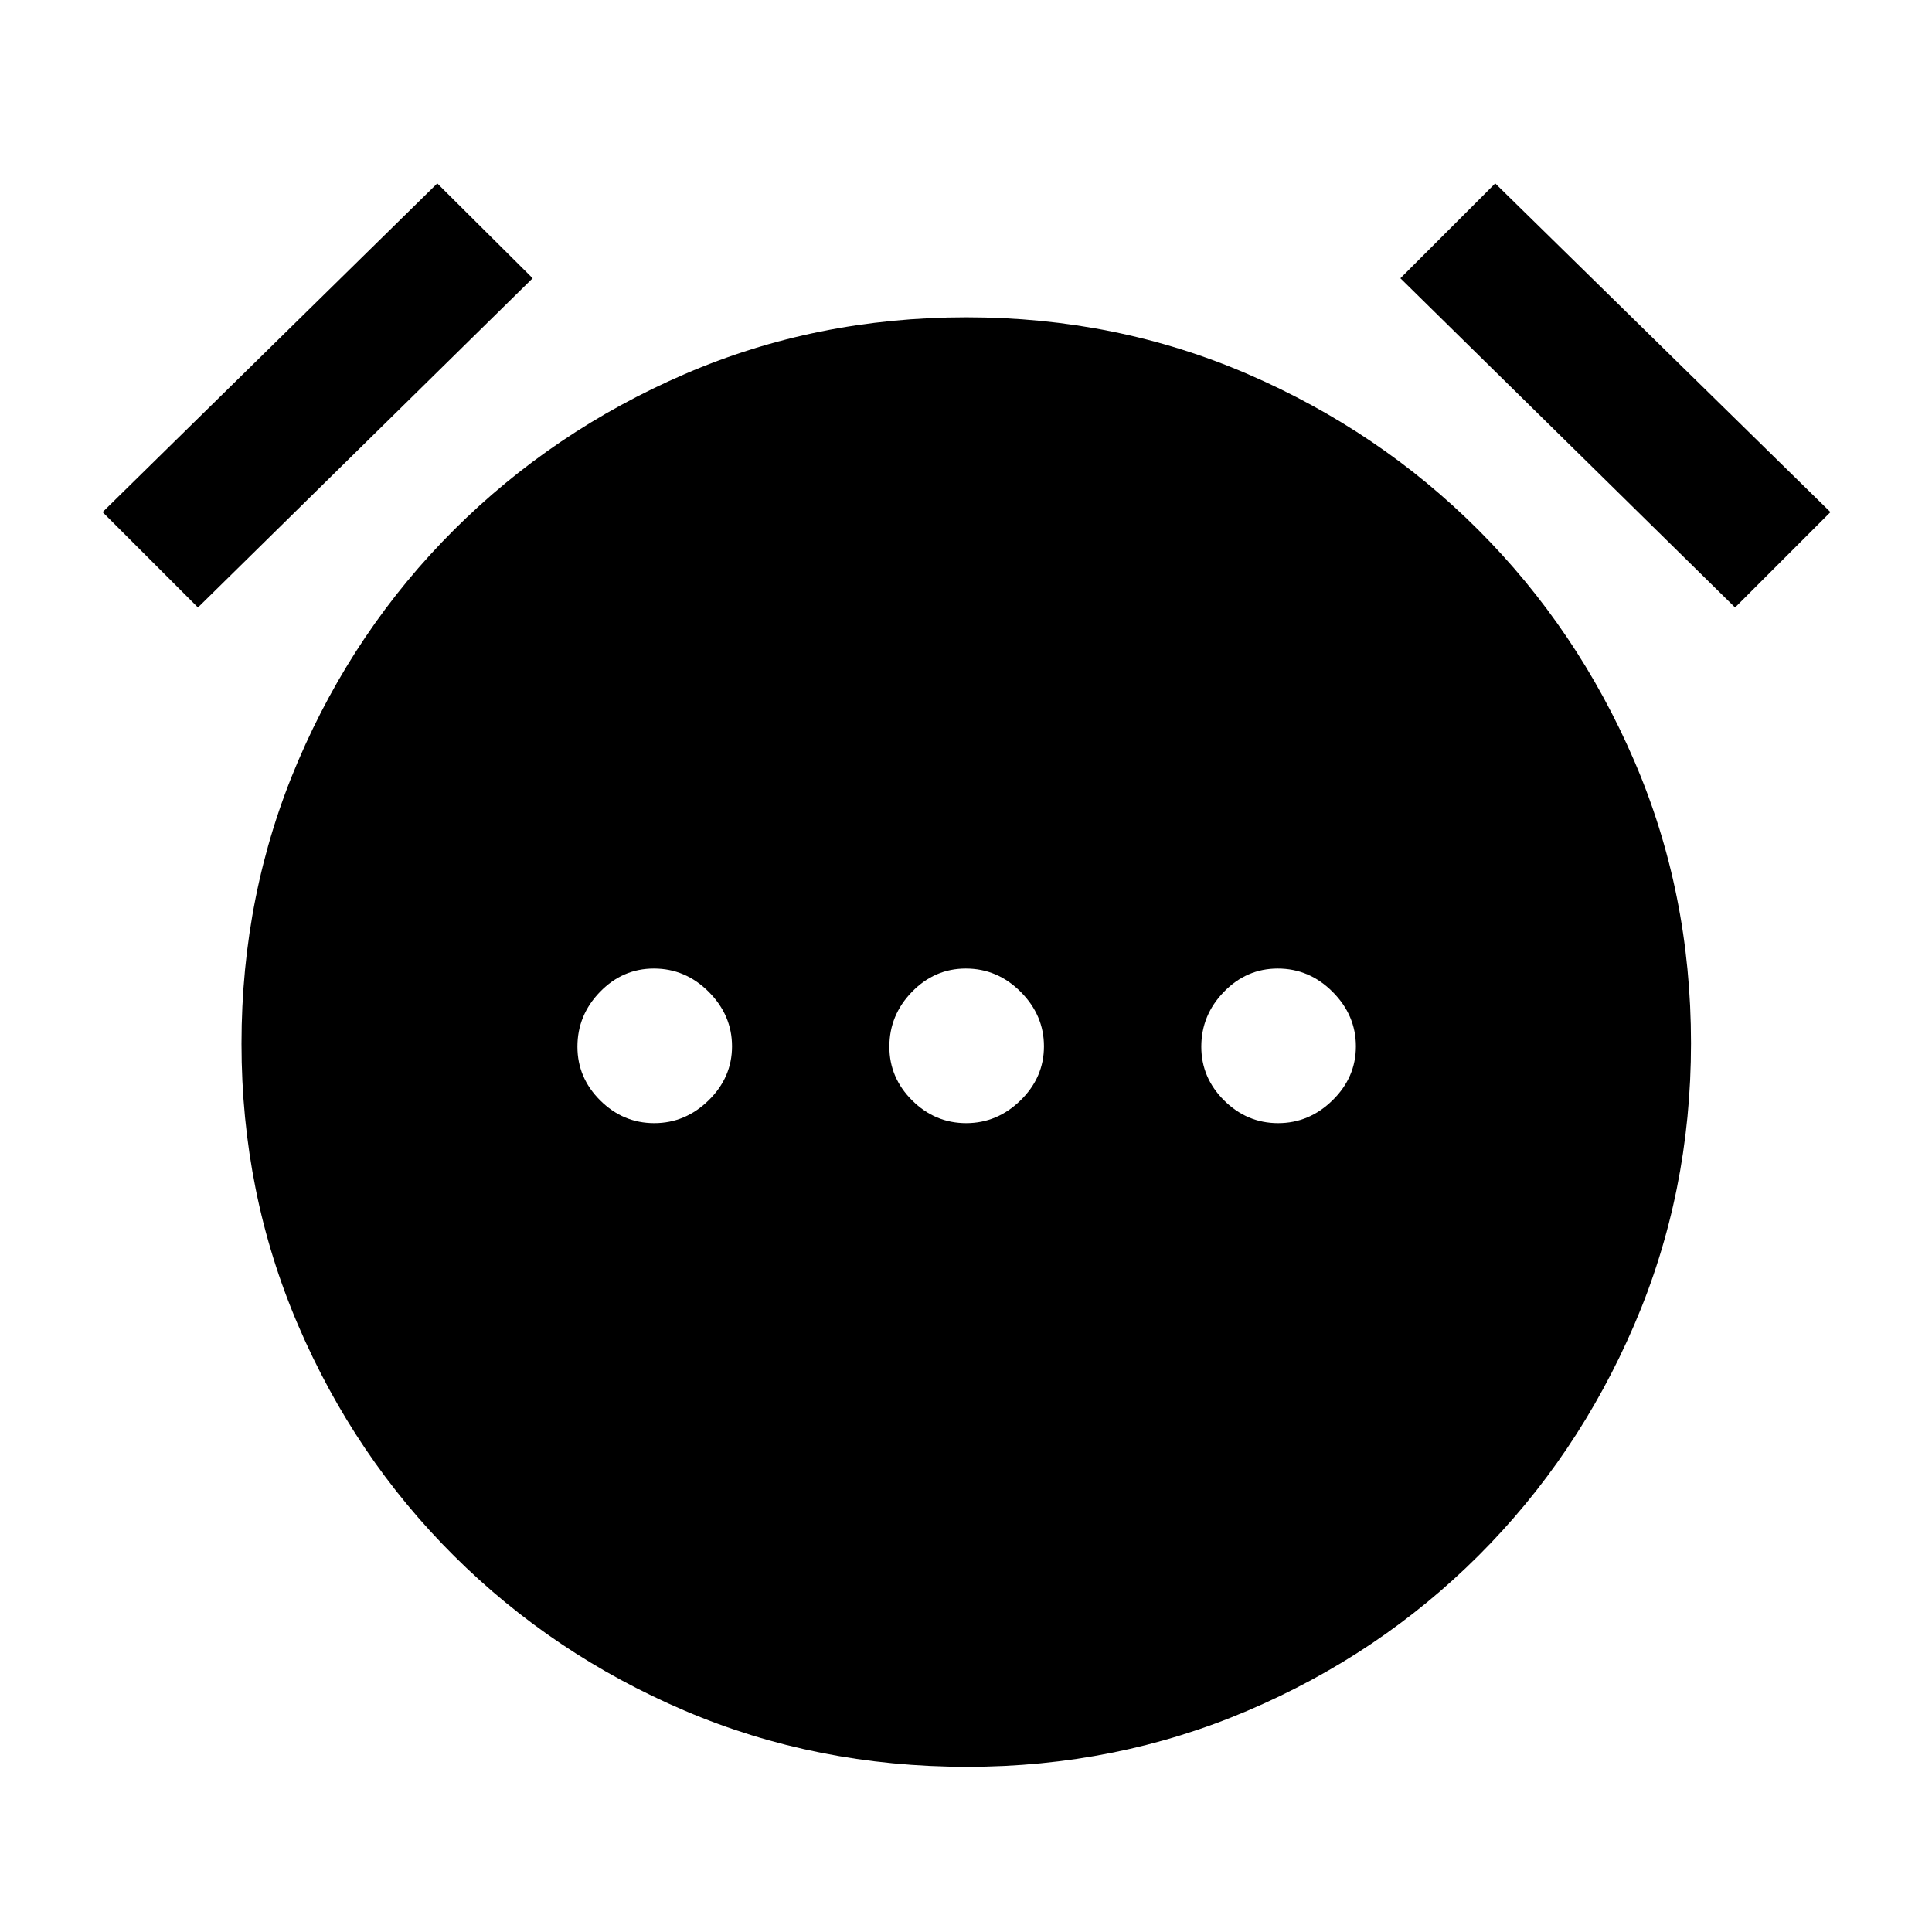 <svg xmlns="http://www.w3.org/2000/svg" height="40" viewBox="0 -960 960 960" width="40"><path d="M325.09-401.92q15.45 0 27.05-11.36 11.6-11.37 11.6-26.81 0-15.45-11.55-27.05-11.56-11.6-27.29-11.6-15.45 0-26.72 11.55-11.26 11.56-11.26 27.29 0 15.45 11.36 26.72 11.37 11.26 26.81 11.26Zm155 0q15.45 0 27.05-11.36 11.6-11.37 11.6-26.81 0-15.45-11.55-27.05-11.56-11.6-27.29-11.6-15.45 0-26.72 11.55-11.26 11.56-11.26 27.29 0 15.45 11.36 26.72 11.37 11.26 26.81 11.26Zm155 0q15.45 0 27.05-11.36 11.6-11.37 11.6-26.81 0-15.45-11.55-27.05-11.56-11.6-27.29-11.6-15.46 0-26.72 11.55-11.26 11.56-11.26 27.29 0 15.45 11.36 26.72 11.37 11.26 26.81 11.26ZM480.61-82.08q-75.05 0-140.39-27.9-65.35-27.89-114.68-76.97-49.33-49.08-77.44-114.64Q120-367.15 120-441.37q0-74.73 28.1-140.41 28.11-65.68 77.44-114.89 49.33-49.2 114.66-77.43 65.32-28.23 140.03-28.23 74.46 0 139.81 28.23 65.34 28.23 114.55 77.43 49.2 49.21 77.43 114.67 28.23 65.46 28.23 140.37 0 74.4-28.23 140t-77.43 114.68q-49.21 49.08-114.62 76.97-65.42 27.9-139.36 27.9ZM217.28-868.87l47.39 47.13L98.36-658.15l-47.38-47.39 166.3-163.33Zm525.69 0 166.57 163.33-47.39 47.39-166.3-163.59 47.12-47.13Z"/></svg>